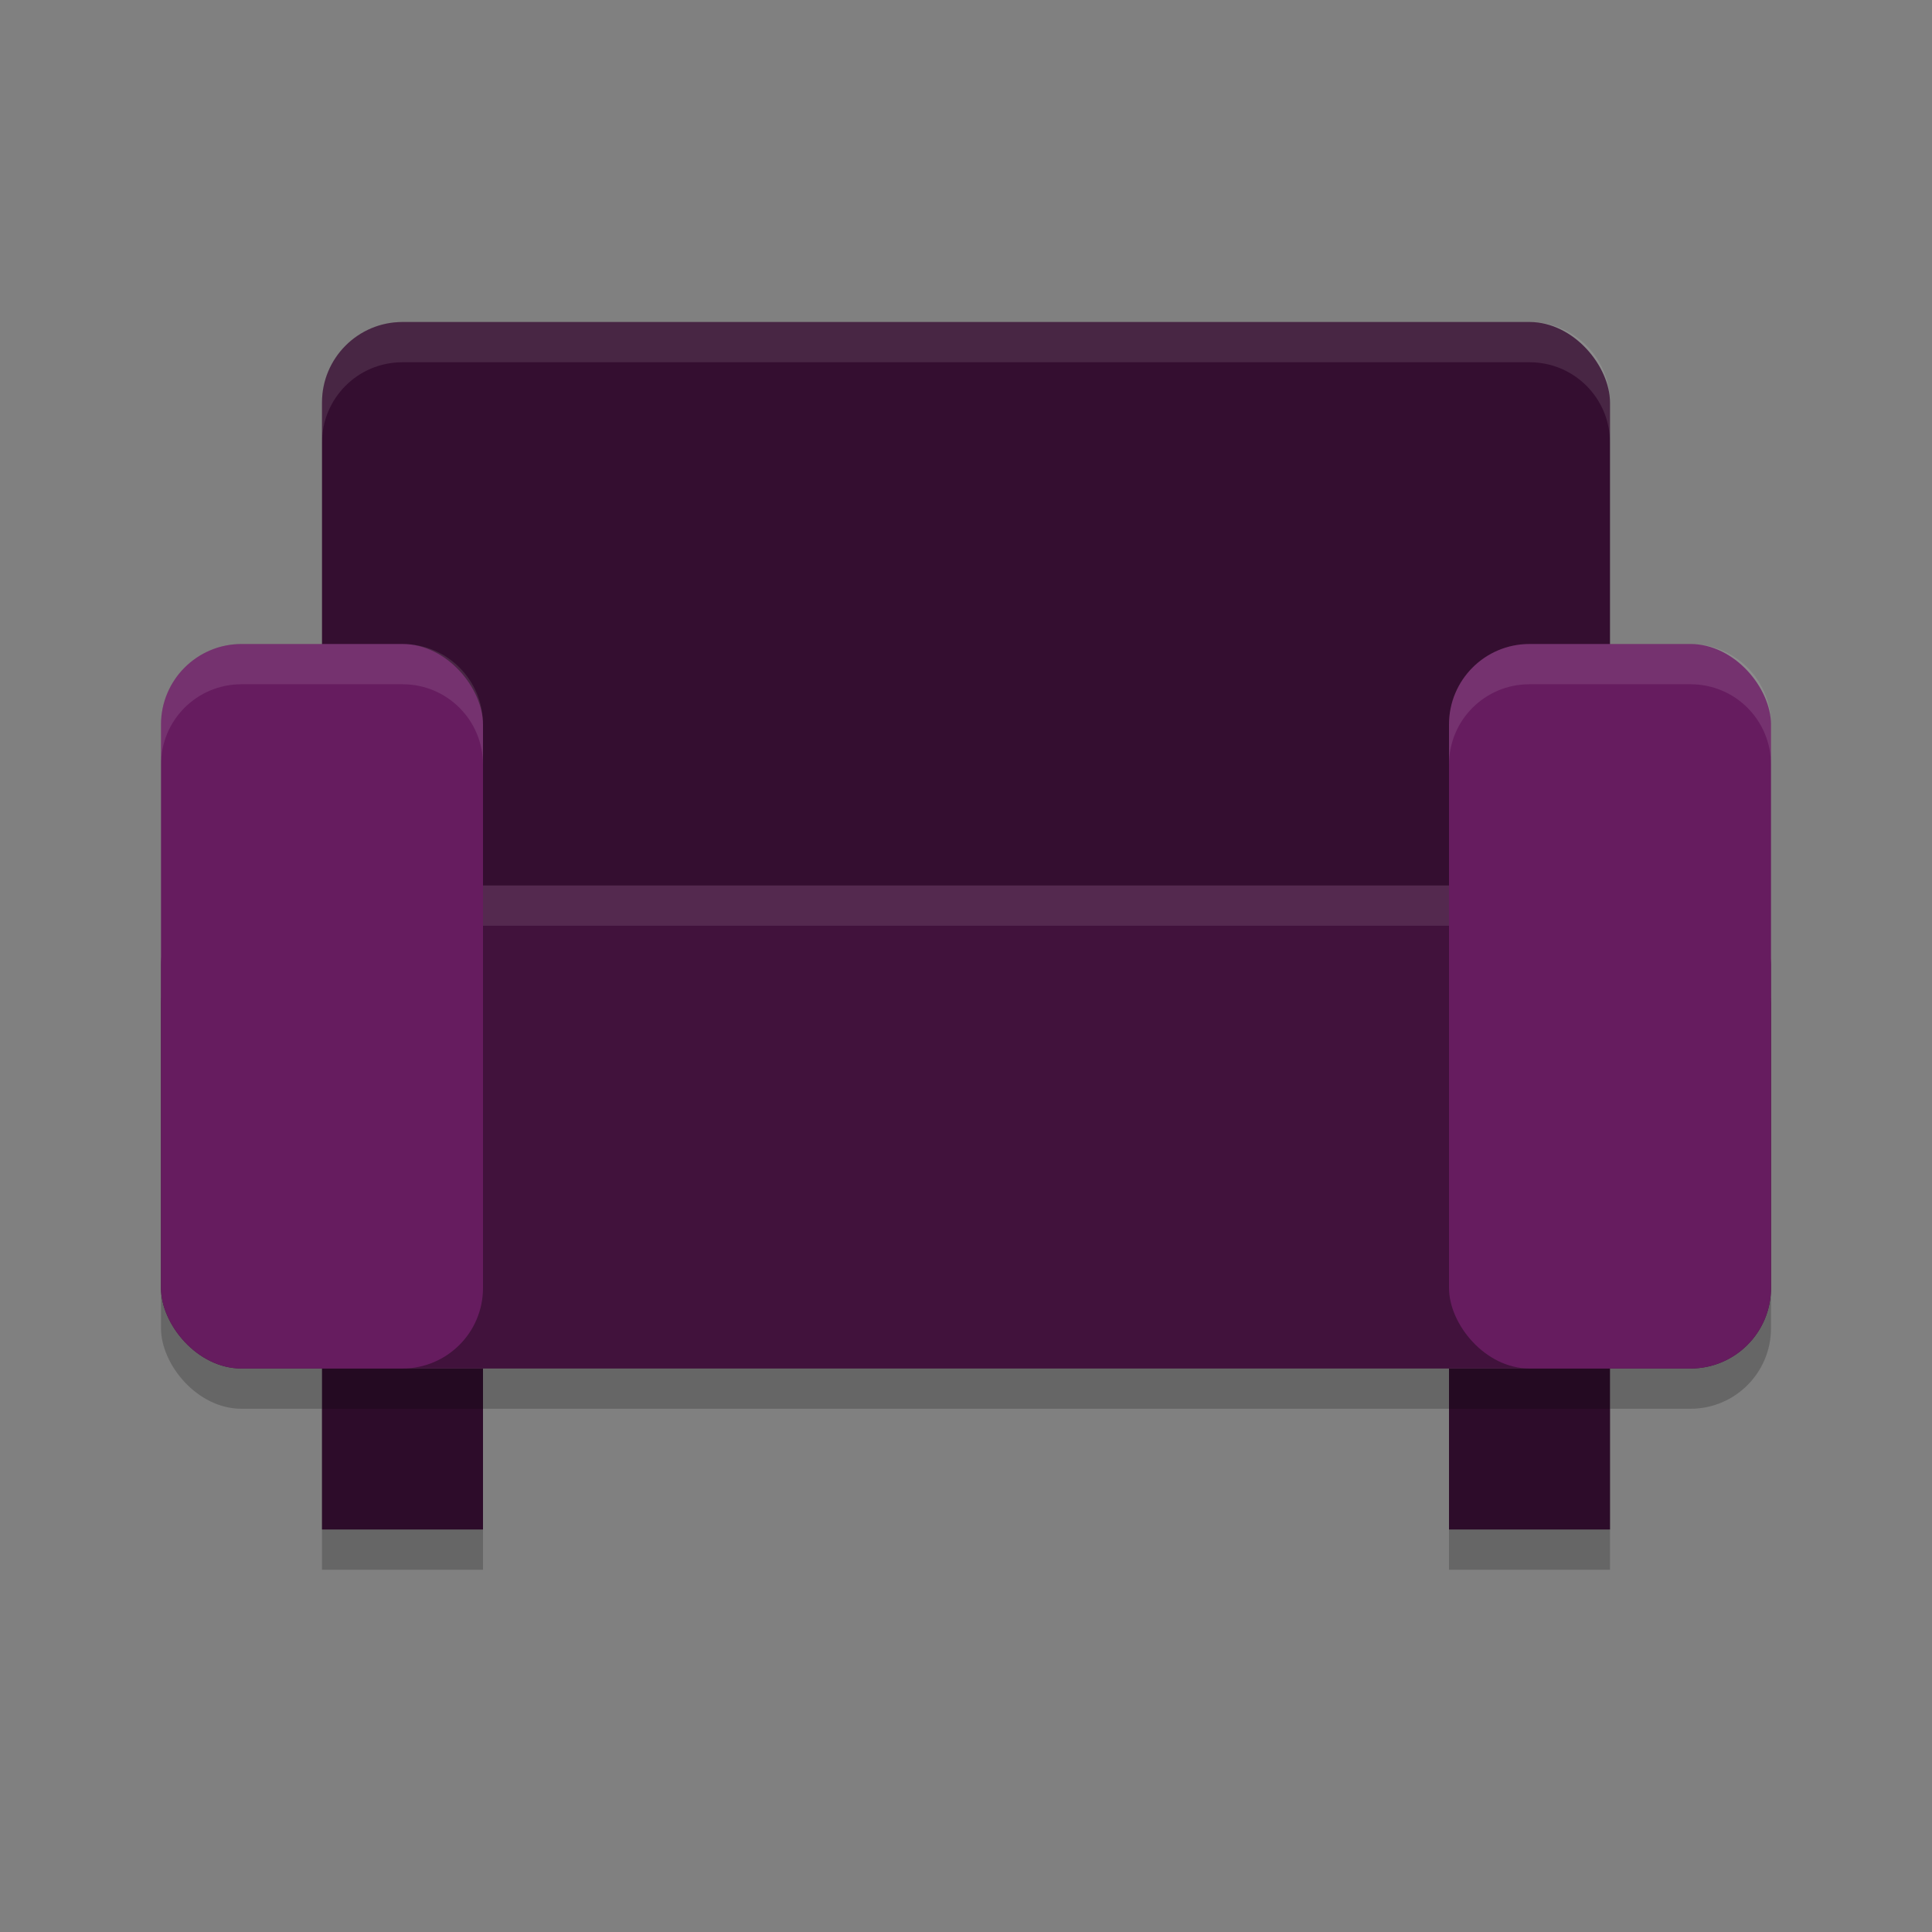 <svg xmlns="http://www.w3.org/2000/svg" width="24" height="24" version="1">
 <rect width="100%" height="100%" fill="#808080" stroke="none"/>
 <rect style="opacity:0.2" width="2" height="2" x="18" y="17.5"/>
 <rect style="fill:#2d0c2a" width="2" height="2" x="18" y="17"/>
 <rect style="opacity:0.2" width="2" height="2" x="4" y="17.5"/>
 <rect style="fill:#2d0c2a" width="2" height="2" x="4" y="17"/>
 <rect style="opacity:0.2" width="20" height="6" x="2" y="11.5" rx="1" ry="1"/>
 <rect style="fill:#340e30" width="16" height="9" x="4" y="4" rx="1" ry="1"/>
 <rect style="fill:#41123c" width="20" height="6" x="2" y="11" rx="1" ry="1"/>
 <path style="opacity:0.1;fill:#ffffff" d="m 3,11 c -0.554,0 -1,0.446 -1,1 v 0.5 c 0,-0.554 0.446,-1 1,-1 h 18 c 0.554,0 1,0.446 1,1 V 12 c 0,-0.554 -0.446,-1 -1,-1 z"/>
 <rect style="fill:#661c5f" width="4" height="9" x="2" y="8" rx="1" ry="1"/>
 <rect style="fill:#661c5f" width="4" height="9" x="18" y="8" rx="1" ry="1"/>
 <path style="opacity:0.1;fill:#ffffff" d="M 5,4 C 4.446,4 4,4.446 4,5 v 0.5 c 0,-0.554 0.446,-1 1,-1 h 14 c 0.554,0 1,0.446 1,1 V 5 C 20,4.446 19.554,4 19,4 Z"/>
 <path style="opacity:0.1;fill:#ffffff" d="M 3,8 C 2.446,8 2,8.446 2,9 v 0.5 c 0,-0.554 0.446,-1 1,-1 h 2 c 0.554,0 1,0.446 1,1 V 9 C 6,8.446 5.554,8 5,8 Z"/>
 <path style="opacity:0.1;fill:#ffffff" d="m 19,8 c -0.554,0 -1,0.446 -1,1 v 0.5 c 0,-0.554 0.446,-1 1,-1 h 2 c 0.554,0 1,0.446 1,1 V 9 C 22,8.446 21.554,8 21,8 Z"/>
</svg>
